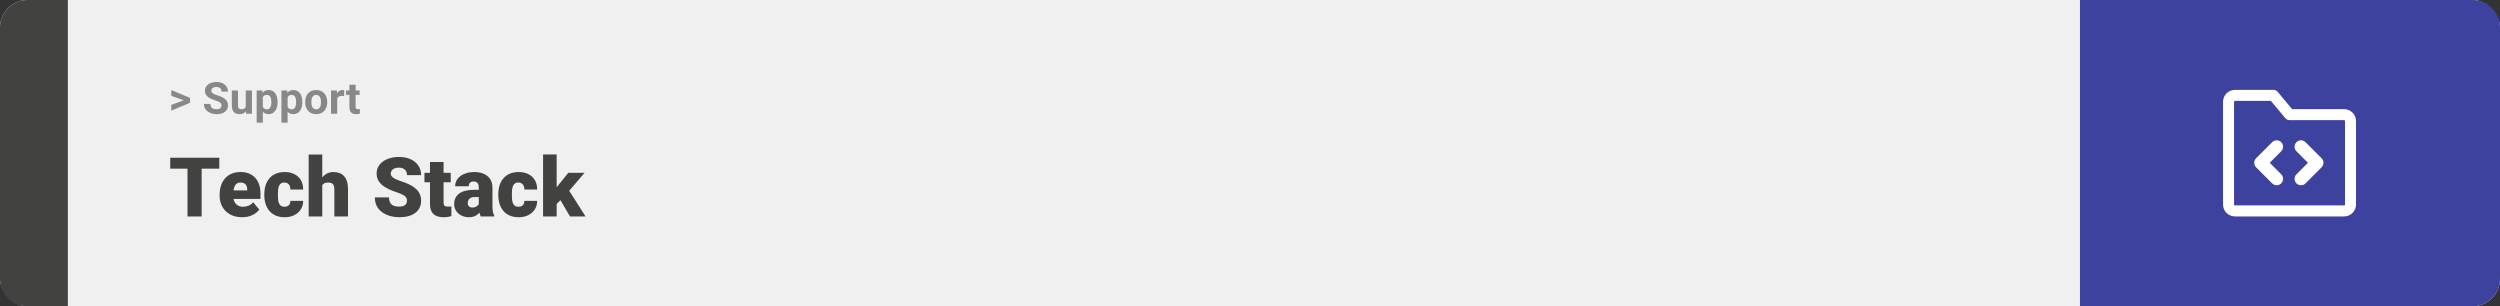 <svg width="1363" height="167" viewBox="0 0 1363 167" fill="none" xmlns="http://www.w3.org/2000/svg">
<rect x="0" y="0" width="1363" height="167" fill="#333333" stroke="none"/>
<rect width="1363" height="167" rx="15" fill="#F0F0F0"/>
<path d="M0 15C0 6.716 6.716 0 15 0H37V167H15C6.716 167 0 160.284 0 152V15Z" fill="#424241"/>
<path d="M100.906 54.922L93.394 52.238V49.086L103.602 53.375V55.637L100.906 54.922ZM93.394 57.172L100.918 54.43L103.602 53.785V56.035L93.394 60.324V57.172ZM120.781 57.535C120.781 57.23 120.734 56.957 120.641 56.715C120.555 56.465 120.391 56.238 120.148 56.035C119.906 55.824 119.566 55.617 119.129 55.414C118.691 55.211 118.125 55 117.43 54.781C116.656 54.531 115.922 54.25 115.227 53.938C114.539 53.625 113.93 53.262 113.398 52.848C112.875 52.426 112.461 51.938 112.156 51.383C111.859 50.828 111.711 50.184 111.711 49.449C111.711 48.738 111.867 48.094 112.18 47.516C112.492 46.93 112.93 46.43 113.492 46.016C114.055 45.594 114.719 45.27 115.484 45.043C116.258 44.816 117.105 44.703 118.027 44.703C119.285 44.703 120.383 44.93 121.32 45.383C122.258 45.836 122.984 46.457 123.5 47.246C124.023 48.035 124.285 48.938 124.285 49.953H120.793C120.793 49.453 120.688 49.016 120.477 48.641C120.273 48.258 119.961 47.957 119.539 47.738C119.125 47.52 118.602 47.41 117.969 47.41C117.359 47.41 116.852 47.504 116.445 47.691C116.039 47.871 115.734 48.117 115.531 48.43C115.328 48.734 115.227 49.078 115.227 49.461C115.227 49.75 115.297 50.012 115.438 50.246C115.586 50.48 115.805 50.699 116.094 50.902C116.383 51.105 116.738 51.297 117.16 51.477C117.582 51.656 118.07 51.832 118.625 52.004C119.555 52.285 120.371 52.602 121.074 52.953C121.785 53.305 122.379 53.699 122.855 54.137C123.332 54.574 123.691 55.07 123.934 55.625C124.176 56.18 124.297 56.809 124.297 57.512C124.297 58.254 124.152 58.918 123.863 59.504C123.574 60.09 123.156 60.586 122.609 60.992C122.062 61.398 121.41 61.707 120.652 61.918C119.895 62.129 119.047 62.234 118.109 62.234C117.266 62.234 116.434 62.125 115.613 61.906C114.793 61.68 114.047 61.34 113.375 60.887C112.711 60.434 112.18 59.855 111.781 59.152C111.383 58.449 111.184 57.617 111.184 56.656H114.711C114.711 57.188 114.793 57.637 114.957 58.004C115.121 58.371 115.352 58.668 115.648 58.895C115.953 59.121 116.312 59.285 116.727 59.387C117.148 59.488 117.609 59.539 118.109 59.539C118.719 59.539 119.219 59.453 119.609 59.281C120.008 59.109 120.301 58.871 120.488 58.566C120.684 58.262 120.781 57.918 120.781 57.535ZM133.977 58.965V49.32H137.352V62H134.176L133.977 58.965ZM134.352 56.363L135.348 56.34C135.348 57.184 135.25 57.969 135.055 58.695C134.859 59.414 134.566 60.039 134.176 60.57C133.785 61.094 133.293 61.504 132.699 61.801C132.105 62.09 131.406 62.234 130.602 62.234C129.984 62.234 129.414 62.148 128.891 61.977C128.375 61.797 127.93 61.52 127.555 61.145C127.188 60.762 126.898 60.273 126.688 59.68C126.484 59.078 126.383 58.355 126.383 57.512V49.32H129.758V57.535C129.758 57.91 129.801 58.227 129.887 58.484C129.98 58.742 130.109 58.953 130.273 59.117C130.438 59.281 130.629 59.398 130.848 59.469C131.074 59.539 131.324 59.574 131.598 59.574C132.293 59.574 132.84 59.434 133.238 59.152C133.645 58.871 133.93 58.488 134.094 58.004C134.266 57.512 134.352 56.965 134.352 56.363ZM143.305 51.758V66.875H139.93V49.32H143.059L143.305 51.758ZM151.332 55.52V55.766C151.332 56.688 151.223 57.543 151.004 58.332C150.793 59.121 150.48 59.809 150.066 60.395C149.652 60.973 149.137 61.426 148.52 61.754C147.91 62.074 147.207 62.234 146.41 62.234C145.637 62.234 144.965 62.078 144.395 61.766C143.824 61.453 143.344 61.016 142.953 60.453C142.57 59.883 142.262 59.223 142.027 58.473C141.793 57.723 141.613 56.918 141.488 56.059V55.414C141.613 54.492 141.793 53.648 142.027 52.883C142.262 52.109 142.57 51.441 142.953 50.879C143.344 50.309 143.82 49.867 144.383 49.555C144.953 49.242 145.621 49.086 146.387 49.086C147.191 49.086 147.898 49.238 148.508 49.543C149.125 49.848 149.641 50.285 150.055 50.855C150.477 51.426 150.793 52.105 151.004 52.895C151.223 53.684 151.332 54.559 151.332 55.52ZM147.945 55.766V55.52C147.945 54.98 147.898 54.484 147.805 54.031C147.719 53.57 147.578 53.168 147.383 52.824C147.195 52.48 146.945 52.215 146.633 52.027C146.328 51.832 145.957 51.734 145.52 51.734C145.059 51.734 144.664 51.809 144.336 51.957C144.016 52.105 143.754 52.32 143.551 52.602C143.348 52.883 143.195 53.219 143.094 53.609C142.992 54 142.93 54.441 142.906 54.934V56.562C142.945 57.141 143.055 57.66 143.234 58.121C143.414 58.574 143.691 58.934 144.066 59.199C144.441 59.465 144.934 59.598 145.543 59.598C145.988 59.598 146.363 59.5 146.668 59.305C146.973 59.102 147.219 58.824 147.406 58.473C147.602 58.121 147.738 57.715 147.816 57.254C147.902 56.793 147.945 56.297 147.945 55.766ZM156.805 51.758V66.875H153.43V49.32H156.559L156.805 51.758ZM164.832 55.52V55.766C164.832 56.688 164.723 57.543 164.504 58.332C164.293 59.121 163.98 59.809 163.566 60.395C163.152 60.973 162.637 61.426 162.02 61.754C161.41 62.074 160.707 62.234 159.91 62.234C159.137 62.234 158.465 62.078 157.895 61.766C157.324 61.453 156.844 61.016 156.453 60.453C156.07 59.883 155.762 59.223 155.527 58.473C155.293 57.723 155.113 56.918 154.988 56.059V55.414C155.113 54.492 155.293 53.648 155.527 52.883C155.762 52.109 156.07 51.441 156.453 50.879C156.844 50.309 157.32 49.867 157.883 49.555C158.453 49.242 159.121 49.086 159.887 49.086C160.691 49.086 161.398 49.238 162.008 49.543C162.625 49.848 163.141 50.285 163.555 50.855C163.977 51.426 164.293 52.105 164.504 52.895C164.723 53.684 164.832 54.559 164.832 55.52ZM161.445 55.766V55.52C161.445 54.98 161.398 54.484 161.305 54.031C161.219 53.57 161.078 53.168 160.883 52.824C160.695 52.48 160.445 52.215 160.133 52.027C159.828 51.832 159.457 51.734 159.02 51.734C158.559 51.734 158.164 51.809 157.836 51.957C157.516 52.105 157.254 52.32 157.051 52.602C156.848 52.883 156.695 53.219 156.594 53.609C156.492 54 156.43 54.441 156.406 54.934V56.562C156.445 57.141 156.555 57.66 156.734 58.121C156.914 58.574 157.191 58.934 157.566 59.199C157.941 59.465 158.434 59.598 159.043 59.598C159.488 59.598 159.863 59.5 160.168 59.305C160.473 59.102 160.719 58.824 160.906 58.473C161.102 58.121 161.238 57.715 161.316 57.254C161.402 56.793 161.445 56.297 161.445 55.766ZM166.391 55.789V55.543C166.391 54.613 166.523 53.758 166.789 52.977C167.055 52.188 167.441 51.504 167.949 50.926C168.457 50.348 169.082 49.898 169.824 49.578C170.566 49.25 171.418 49.086 172.379 49.086C173.34 49.086 174.195 49.25 174.945 49.578C175.695 49.898 176.324 50.348 176.832 50.926C177.348 51.504 177.738 52.188 178.004 52.977C178.27 53.758 178.402 54.613 178.402 55.543V55.789C178.402 56.711 178.27 57.566 178.004 58.355C177.738 59.137 177.348 59.82 176.832 60.406C176.324 60.984 175.699 61.434 174.957 61.754C174.215 62.074 173.363 62.234 172.402 62.234C171.441 62.234 170.586 62.074 169.836 61.754C169.094 61.434 168.465 60.984 167.949 60.406C167.441 59.82 167.055 59.137 166.789 58.355C166.523 57.566 166.391 56.711 166.391 55.789ZM169.766 55.543V55.789C169.766 56.32 169.812 56.816 169.906 57.277C170 57.738 170.148 58.145 170.352 58.496C170.562 58.84 170.836 59.109 171.172 59.305C171.508 59.5 171.918 59.598 172.402 59.598C172.871 59.598 173.273 59.5 173.609 59.305C173.945 59.109 174.215 58.84 174.418 58.496C174.621 58.145 174.77 57.738 174.863 57.277C174.965 56.816 175.016 56.32 175.016 55.789V55.543C175.016 55.027 174.965 54.543 174.863 54.09C174.77 53.629 174.617 53.223 174.406 52.871C174.203 52.512 173.934 52.23 173.598 52.027C173.262 51.824 172.855 51.723 172.379 51.723C171.902 51.723 171.496 51.824 171.16 52.027C170.832 52.23 170.562 52.512 170.352 52.871C170.148 53.223 170 53.629 169.906 54.09C169.812 54.543 169.766 55.027 169.766 55.543ZM183.852 52.086V62H180.477V49.32H183.652L183.852 52.086ZM187.672 49.238L187.613 52.367C187.449 52.344 187.25 52.324 187.016 52.309C186.789 52.285 186.582 52.273 186.395 52.273C185.918 52.273 185.504 52.336 185.152 52.461C184.809 52.578 184.52 52.754 184.285 52.988C184.059 53.223 183.887 53.508 183.77 53.844C183.66 54.18 183.598 54.562 183.582 54.992L182.902 54.781C182.902 53.961 182.984 53.207 183.148 52.52C183.312 51.824 183.551 51.219 183.863 50.703C184.184 50.188 184.574 49.789 185.035 49.508C185.496 49.227 186.023 49.086 186.617 49.086C186.805 49.086 186.996 49.102 187.191 49.133C187.387 49.156 187.547 49.191 187.672 49.238ZM196.062 49.32V51.711H188.68V49.32H196.062ZM190.508 46.191H193.883V58.18C193.883 58.547 193.93 58.828 194.023 59.023C194.125 59.219 194.273 59.355 194.469 59.434C194.664 59.504 194.91 59.539 195.207 59.539C195.418 59.539 195.605 59.531 195.77 59.516C195.941 59.492 196.086 59.469 196.203 59.445L196.215 61.93C195.926 62.023 195.613 62.098 195.277 62.152C194.941 62.207 194.57 62.234 194.164 62.234C193.422 62.234 192.773 62.113 192.219 61.871C191.672 61.621 191.25 61.223 190.953 60.676C190.656 60.129 190.508 59.41 190.508 58.52V46.191Z" fill="#888888"/>
<path d="M109.93 86.008V118H102.217V86.008H109.93ZM119.554 86.008V91.962H92.813V86.008H119.554ZM132.012 118.439C130.079 118.439 128.35 118.139 126.827 117.539C125.303 116.923 124.014 116.081 122.959 115.012C121.919 113.942 121.121 112.712 120.564 111.32C120.022 109.929 119.751 108.457 119.751 106.904V106.069C119.751 104.326 119.993 102.714 120.477 101.235C120.96 99.741 121.678 98.437 122.63 97.324C123.582 96.21 124.776 95.346 126.211 94.731C127.647 94.101 129.317 93.786 131.221 93.786C132.906 93.786 134.415 94.057 135.748 94.599C137.081 95.141 138.208 95.918 139.131 96.928C140.069 97.939 140.779 99.162 141.263 100.598C141.761 102.033 142.01 103.645 142.01 105.432V108.442H122.586V103.806H134.781V103.234C134.795 102.443 134.656 101.77 134.363 101.213C134.085 100.656 133.675 100.231 133.133 99.939C132.591 99.645 131.932 99.499 131.155 99.499C130.35 99.499 129.683 99.675 129.156 100.026C128.643 100.378 128.24 100.861 127.947 101.477C127.669 102.077 127.471 102.773 127.354 103.564C127.237 104.355 127.178 105.19 127.178 106.069V106.904C127.178 107.783 127.295 108.581 127.53 109.299C127.779 110.017 128.13 110.632 128.584 111.145C129.053 111.643 129.61 112.031 130.254 112.309C130.914 112.587 131.661 112.727 132.496 112.727C133.506 112.727 134.502 112.536 135.484 112.155C136.465 111.774 137.308 111.145 138.011 110.266L141.373 114.265C140.889 114.953 140.201 115.62 139.307 116.264C138.428 116.909 137.374 117.436 136.143 117.846C134.913 118.242 133.536 118.439 132.012 118.439ZM155.062 112.727C155.75 112.727 156.336 112.602 156.819 112.353C157.317 112.089 157.691 111.723 157.94 111.254C158.204 110.771 158.328 110.192 158.313 109.519H165.279C165.293 111.306 164.854 112.873 163.96 114.221C163.082 115.554 161.88 116.594 160.357 117.341C158.848 118.073 157.142 118.439 155.237 118.439C153.377 118.439 151.751 118.139 150.359 117.539C148.968 116.923 147.803 116.074 146.866 114.99C145.943 113.891 145.247 112.609 144.778 111.145C144.324 109.68 144.097 108.09 144.097 106.376V105.871C144.097 104.157 144.324 102.568 144.778 101.103C145.247 99.624 145.943 98.342 146.866 97.258C147.803 96.159 148.96 95.31 150.337 94.709C151.729 94.094 153.348 93.786 155.193 93.786C157.171 93.786 158.914 94.16 160.423 94.907C161.946 95.654 163.14 96.738 164.004 98.159C164.869 99.58 165.293 101.301 165.279 103.322H158.313C158.328 102.604 158.218 101.96 157.984 101.389C157.75 100.817 157.383 100.363 156.885 100.026C156.402 99.675 155.779 99.499 155.018 99.499C154.256 99.499 153.641 99.668 153.172 100.004C152.703 100.341 152.344 100.81 152.095 101.411C151.861 101.997 151.7 102.67 151.612 103.432C151.539 104.194 151.502 105.007 151.502 105.871V106.376C151.502 107.255 151.539 108.083 151.612 108.859C151.7 109.621 151.868 110.295 152.117 110.881C152.366 111.452 152.725 111.906 153.194 112.243C153.663 112.565 154.285 112.727 155.062 112.727ZM175.694 84.25V118H168.289V84.25H175.694ZM174.815 105.3L173.079 105.344C173.079 103.674 173.284 102.136 173.694 100.729C174.104 99.323 174.69 98.1 175.452 97.06C176.214 96.02 177.129 95.214 178.199 94.643C179.268 94.072 180.455 93.786 181.758 93.786C182.93 93.786 184 93.955 184.966 94.291C185.948 94.628 186.79 95.17 187.493 95.918C188.211 96.665 188.76 97.639 189.141 98.84C189.537 100.041 189.734 101.506 189.734 103.234V118H182.286V103.19C182.286 102.224 182.146 101.477 181.868 100.949C181.604 100.407 181.224 100.034 180.726 99.829C180.228 99.609 179.62 99.499 178.902 99.499C178.038 99.499 177.334 99.645 176.792 99.939C176.25 100.231 175.833 100.642 175.54 101.169C175.262 101.682 175.071 102.29 174.969 102.993C174.866 103.696 174.815 104.465 174.815 105.3ZM221.88 109.497C221.88 108.999 221.807 108.552 221.661 108.156C221.514 107.746 221.243 107.365 220.848 107.014C220.452 106.662 219.881 106.311 219.134 105.959C218.401 105.593 217.435 105.212 216.233 104.816C214.827 104.348 213.472 103.82 212.168 103.234C210.865 102.634 209.7 101.938 208.675 101.147C207.649 100.341 206.836 99.404 206.236 98.335C205.635 97.251 205.335 95.991 205.335 94.555C205.335 93.178 205.643 91.94 206.258 90.842C206.873 89.728 207.73 88.784 208.829 88.007C209.942 87.216 211.246 86.616 212.74 86.206C214.234 85.781 215.867 85.568 217.64 85.568C219.983 85.568 222.049 85.978 223.836 86.799C225.638 87.605 227.044 88.754 228.055 90.249C229.08 91.728 229.593 93.478 229.593 95.5H221.924C221.924 94.694 221.756 93.984 221.419 93.369C221.097 92.753 220.606 92.27 219.947 91.918C219.288 91.567 218.46 91.391 217.464 91.391C216.497 91.391 215.684 91.538 215.025 91.831C214.366 92.124 213.868 92.519 213.531 93.017C213.194 93.501 213.025 94.035 213.025 94.621C213.025 95.105 213.157 95.544 213.421 95.939C213.699 96.32 214.087 96.679 214.585 97.016C215.098 97.353 215.713 97.675 216.431 97.983C217.164 98.29 217.984 98.591 218.892 98.884C220.591 99.426 222.1 100.034 223.418 100.708C224.751 101.367 225.872 102.121 226.78 102.971C227.703 103.806 228.399 104.758 228.868 105.827C229.351 106.896 229.593 108.105 229.593 109.453C229.593 110.888 229.314 112.163 228.758 113.276C228.201 114.389 227.403 115.334 226.363 116.11C225.323 116.872 224.078 117.451 222.627 117.846C221.177 118.242 219.559 118.439 217.771 118.439C216.131 118.439 214.512 118.234 212.916 117.824C211.333 117.399 209.898 116.755 208.609 115.891C207.32 115.012 206.287 113.891 205.511 112.529C204.749 111.152 204.368 109.519 204.368 107.629H212.103C212.103 108.566 212.227 109.357 212.476 110.002C212.725 110.646 213.091 111.167 213.575 111.562C214.058 111.943 214.651 112.221 215.354 112.397C216.058 112.558 216.863 112.639 217.771 112.639C218.753 112.639 219.544 112.5 220.145 112.221C220.745 111.928 221.185 111.547 221.463 111.079C221.741 110.595 221.88 110.068 221.88 109.497ZM245.743 94.226V99.367H231.417V94.226H245.743ZM234.427 88.315H241.832V110.244C241.832 110.874 241.905 111.364 242.051 111.716C242.198 112.053 242.447 112.294 242.798 112.441C243.165 112.573 243.648 112.639 244.249 112.639C244.673 112.639 245.025 112.631 245.303 112.617C245.582 112.587 245.845 112.551 246.094 112.507V117.802C245.464 118.007 244.805 118.161 244.117 118.264C243.428 118.381 242.696 118.439 241.919 118.439C240.337 118.439 238.982 118.19 237.854 117.692C236.741 117.194 235.892 116.411 235.306 115.341C234.72 114.272 234.427 112.88 234.427 111.167V88.315ZM261.036 112.023V102.224C261.036 101.55 260.94 100.971 260.75 100.488C260.56 100.004 260.259 99.631 259.849 99.367C259.439 99.089 258.89 98.95 258.201 98.95C257.645 98.95 257.168 99.045 256.773 99.235C256.377 99.426 256.077 99.711 255.872 100.092C255.667 100.473 255.564 100.957 255.564 101.542H248.16C248.16 100.444 248.401 99.426 248.885 98.488C249.383 97.536 250.086 96.709 250.994 96.005C251.917 95.302 253.016 94.76 254.29 94.379C255.579 93.984 257.015 93.786 258.597 93.786C260.486 93.786 262.171 94.101 263.65 94.731C265.145 95.361 266.324 96.306 267.188 97.565C268.052 98.811 268.484 100.378 268.484 102.268V112.001C268.484 113.554 268.572 114.733 268.748 115.539C268.924 116.33 269.173 117.026 269.495 117.626V118H262.068C261.717 117.268 261.453 116.374 261.277 115.319C261.116 114.25 261.036 113.151 261.036 112.023ZM261.937 103.476L261.98 107.431H258.707C258.018 107.431 257.432 107.526 256.949 107.717C256.48 107.907 256.099 108.171 255.806 108.508C255.528 108.83 255.323 109.196 255.191 109.606C255.074 110.017 255.015 110.449 255.015 110.903C255.015 111.342 255.118 111.738 255.323 112.089C255.542 112.426 255.835 112.69 256.202 112.88C256.568 113.071 256.978 113.166 257.432 113.166C258.252 113.166 258.948 113.012 259.52 112.705C260.105 112.382 260.552 111.994 260.86 111.54C261.167 111.086 261.321 110.661 261.321 110.266L262.947 113.298C262.654 113.884 262.317 114.477 261.937 115.078C261.57 115.678 261.109 116.235 260.552 116.748C260.01 117.246 259.344 117.656 258.553 117.978C257.762 118.286 256.802 118.439 255.674 118.439C254.209 118.439 252.862 118.139 251.631 117.539C250.416 116.938 249.441 116.103 248.709 115.034C247.977 113.95 247.61 112.705 247.61 111.298C247.61 110.068 247.83 108.969 248.27 108.002C248.724 107.036 249.405 106.215 250.313 105.542C251.221 104.868 252.378 104.355 253.785 104.003C255.191 103.652 256.846 103.476 258.75 103.476H261.937ZM282.635 112.727C283.323 112.727 283.909 112.602 284.393 112.353C284.891 112.089 285.264 111.723 285.513 111.254C285.777 110.771 285.901 110.192 285.887 109.519H292.852C292.867 111.306 292.427 112.873 291.534 114.221C290.655 115.554 289.454 116.594 287.93 117.341C286.421 118.073 284.715 118.439 282.811 118.439C280.95 118.439 279.324 118.139 277.933 117.539C276.541 116.923 275.376 116.074 274.439 114.99C273.516 113.891 272.82 112.609 272.352 111.145C271.897 109.68 271.67 108.09 271.67 106.376V105.871C271.67 104.157 271.897 102.568 272.352 101.103C272.82 99.624 273.516 98.342 274.439 97.258C275.376 96.159 276.534 95.31 277.911 94.709C279.302 94.094 280.921 93.786 282.767 93.786C284.744 93.786 286.487 94.16 287.996 94.907C289.52 95.654 290.713 96.738 291.578 98.159C292.442 99.58 292.867 101.301 292.852 103.322H285.887C285.901 102.604 285.792 101.96 285.557 101.389C285.323 100.817 284.957 100.363 284.458 100.026C283.975 99.675 283.353 99.499 282.591 99.499C281.829 99.499 281.214 99.668 280.745 100.004C280.276 100.341 279.917 100.81 279.668 101.411C279.434 101.997 279.273 102.67 279.185 103.432C279.112 104.194 279.075 105.007 279.075 105.871V106.376C279.075 107.255 279.112 108.083 279.185 108.859C279.273 109.621 279.441 110.295 279.69 110.881C279.939 111.452 280.298 111.906 280.767 112.243C281.236 112.565 281.858 112.727 282.635 112.727ZM303.487 84.228V118H296.082V84.228H303.487ZM318.692 94.226L308.365 106.333L302.959 111.738L299.729 107.036L304.234 101.169L309.815 94.226H318.692ZM310.76 118L304.41 107.167L309.881 103.278L319.241 118H310.76Z" fill="#424241"/>
<path d="M1363 15C1363 6.716 1356.28 0 1348 0H1134V167H1348C1356.28 167 1363 160.284 1363 152V15Z" fill="#3C429E"/>
<path fill-rule="evenodd" clip-rule="evenodd" d="M1218.5 55C1218.37 55 1218.24 55.053 1218.15 55.146C1218.05 55.24 1218 55.367 1218 55.5V111.5C1218 111.633 1218.05 111.76 1218.15 111.854C1218.24 111.947 1218.37 112 1218.5 112H1278C1278.13 112 1278.26 111.947 1278.35 111.854C1278.45 111.76 1278.5 111.633 1278.5 111.5V66C1278.5 65.867 1278.45 65.74 1278.35 65.646C1278.26 65.553 1278.13 65.5 1278 65.5H1248.25C1247.36 65.5 1246.52 65.105 1245.95 64.421L1238.09 55H1218.5ZM1213.9 50.904C1215.12 49.685 1216.78 49 1218.5 49H1239.5C1240.39 49 1241.23 49.395 1241.8 50.079L1249.66 59.5H1278C1279.72 59.5 1281.38 60.185 1282.6 61.404C1283.82 62.623 1284.5 64.276 1284.5 66V111.5C1284.5 113.224 1283.82 114.877 1282.6 116.096C1281.38 117.315 1279.72 118 1278 118H1218.5C1216.78 118 1215.12 117.315 1213.9 116.096C1212.68 114.877 1212 113.224 1212 111.5V55.5C1212 53.776 1212.68 52.123 1213.9 50.904Z" fill="white"/>
<path fill-rule="evenodd" clip-rule="evenodd" d="M1243.72 77.525C1245.09 78.892 1245.09 81.108 1243.72 82.475L1237.45 88.75L1243.72 95.025C1245.09 96.392 1245.09 98.608 1243.72 99.975C1242.36 101.342 1240.14 101.342 1238.78 99.975L1230.03 91.225C1228.66 89.858 1228.66 87.642 1230.03 86.275L1238.78 77.525C1240.14 76.158 1242.36 76.158 1243.72 77.525Z" fill="white"/>
<path fill-rule="evenodd" clip-rule="evenodd" d="M1252.03 99.975C1250.66 98.608 1250.66 96.392 1252.03 95.025L1258.3 88.75L1252.03 82.475C1250.66 81.108 1250.66 78.892 1252.03 77.525C1253.39 76.158 1255.61 76.158 1256.97 77.525L1265.72 86.275C1267.09 87.642 1267.09 89.858 1265.72 91.225L1256.97 99.975C1255.61 101.342 1253.39 101.342 1252.03 99.975Z" fill="white"/>
</svg>
